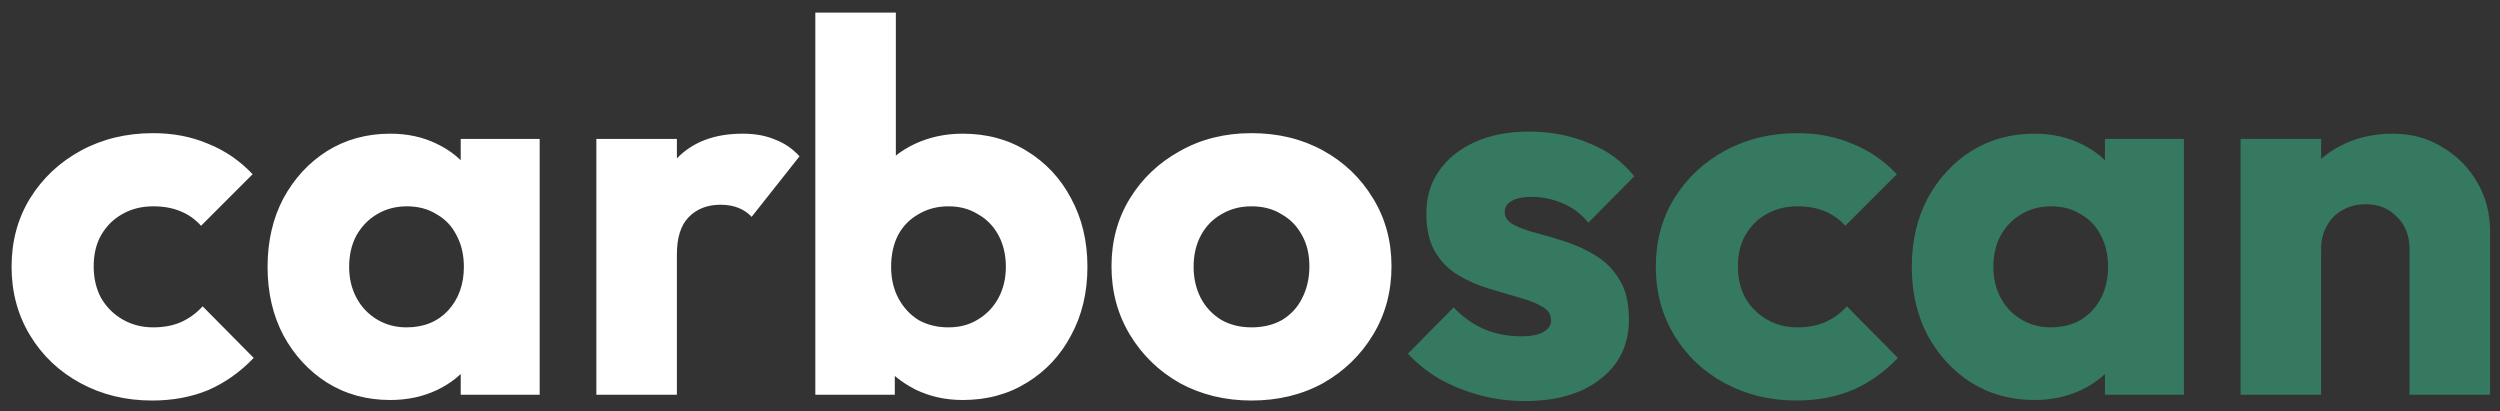 <svg style="display: block;" viewBox="0 0 152 25" fill="none" xmlns="http://www.w3.org/2000/svg">
<rect x="0" y="0" width="152" height="25" fill="#333333" stroke="none"/>
<path d="M9.248 24.352C7.648 24.352 6.197 24 4.896 23.296C3.595 22.592 2.571 21.621 1.824 20.384C1.077 19.147 0.704 17.76 0.704 16.224C0.704 14.667 1.077 13.28 1.824 12.064C2.592 10.827 3.627 9.856 4.928 9.152C6.229 8.448 7.691 8.096 9.312 8.096C10.528 8.096 11.637 8.309 12.64 8.736C13.664 9.141 14.571 9.76 15.36 10.592L12.224 13.728C11.861 13.323 11.435 13.024 10.944 12.832C10.475 12.64 9.931 12.544 9.312 12.544C8.608 12.544 7.979 12.704 7.424 13.024C6.891 13.323 6.464 13.749 6.144 14.304C5.845 14.837 5.696 15.467 5.696 16.192C5.696 16.917 5.845 17.557 6.144 18.112C6.464 18.667 6.901 19.104 7.456 19.424C8.011 19.744 8.629 19.904 9.312 19.904C9.952 19.904 10.517 19.797 11.008 19.584C11.52 19.349 11.957 19.029 12.32 18.624L15.424 21.76C14.613 22.613 13.696 23.264 12.672 23.712C11.648 24.139 10.507 24.352 9.248 24.352ZM23.724 24.32C22.295 24.32 21.015 23.968 19.884 23.264C18.775 22.56 17.889 21.6 17.228 20.384C16.588 19.168 16.268 17.781 16.268 16.224C16.268 14.667 16.588 13.28 17.228 12.064C17.889 10.848 18.775 9.888 19.884 9.184C21.015 8.48 22.295 8.128 23.724 8.128C24.769 8.128 25.708 8.331 26.54 8.736C27.393 9.141 28.087 9.707 28.62 10.432C29.153 11.136 29.452 11.947 29.516 12.864V19.584C29.452 20.501 29.153 21.323 28.62 22.048C28.108 22.752 27.425 23.307 26.572 23.712C25.719 24.117 24.769 24.32 23.724 24.32ZM24.716 19.904C25.761 19.904 26.604 19.563 27.244 18.88C27.884 18.176 28.204 17.291 28.204 16.224C28.204 15.499 28.055 14.859 27.756 14.304C27.479 13.749 27.073 13.323 26.54 13.024C26.028 12.704 25.431 12.544 24.748 12.544C24.065 12.544 23.457 12.704 22.924 13.024C22.412 13.323 21.996 13.749 21.676 14.304C21.377 14.859 21.228 15.499 21.228 16.224C21.228 16.928 21.377 17.557 21.676 18.112C21.975 18.667 22.391 19.104 22.924 19.424C23.457 19.744 24.055 19.904 24.716 19.904ZM28.012 24V19.808L28.748 16.032L28.012 12.256V8.448H32.812V24H28.012ZM36.259 24V8.448H41.155V24H36.259ZM41.155 15.456L39.107 13.856C39.513 12.043 40.195 10.635 41.155 9.632C42.115 8.629 43.449 8.128 45.155 8.128C45.902 8.128 46.553 8.245 47.107 8.48C47.683 8.693 48.185 9.035 48.611 9.504L45.699 13.184C45.486 12.949 45.219 12.768 44.899 12.64C44.579 12.512 44.217 12.448 43.811 12.448C43.001 12.448 42.35 12.704 41.859 13.216C41.39 13.707 41.155 14.453 41.155 15.456ZM58.532 24.32C57.486 24.32 56.526 24.107 55.652 23.68C54.777 23.232 54.062 22.645 53.508 21.92C52.953 21.173 52.633 20.341 52.548 19.424V12.864C52.633 11.947 52.953 11.136 53.508 10.432C54.062 9.707 54.777 9.141 55.652 8.736C56.526 8.331 57.486 8.128 58.532 8.128C60.004 8.128 61.305 8.48 62.436 9.184C63.588 9.888 64.484 10.848 65.124 12.064C65.785 13.28 66.116 14.667 66.116 16.224C66.116 17.781 65.785 19.168 65.124 20.384C64.484 21.6 63.588 22.56 62.436 23.264C61.305 23.968 60.004 24.32 58.532 24.32ZM57.668 19.904C58.35 19.904 58.948 19.744 59.46 19.424C59.993 19.104 60.409 18.667 60.708 18.112C61.006 17.557 61.156 16.928 61.156 16.224C61.156 15.499 61.006 14.859 60.708 14.304C60.409 13.749 59.993 13.323 59.46 13.024C58.948 12.704 58.35 12.544 57.668 12.544C56.985 12.544 56.377 12.704 55.844 13.024C55.31 13.323 54.894 13.749 54.596 14.304C54.318 14.859 54.18 15.499 54.18 16.224C54.18 16.949 54.329 17.589 54.628 18.144C54.926 18.699 55.332 19.136 55.844 19.456C56.377 19.755 56.985 19.904 57.668 19.904ZM49.572 24V0.768H54.468V12.256L53.668 16.032L54.404 19.808V24H49.572ZM76.091 24.352C74.491 24.352 73.04 24 71.739 23.296C70.459 22.571 69.446 21.589 68.699 20.352C67.952 19.115 67.579 17.728 67.579 16.192C67.579 14.656 67.952 13.28 68.699 12.064C69.446 10.848 70.459 9.888 71.739 9.184C73.019 8.459 74.47 8.096 76.091 8.096C77.712 8.096 79.163 8.448 80.443 9.152C81.723 9.856 82.736 10.827 83.483 12.064C84.23 13.28 84.603 14.656 84.603 16.192C84.603 17.728 84.23 19.115 83.483 20.352C82.736 21.589 81.723 22.571 80.443 23.296C79.163 24 77.712 24.352 76.091 24.352ZM76.091 19.904C76.795 19.904 77.414 19.755 77.947 19.456C78.48 19.136 78.886 18.699 79.163 18.144C79.462 17.568 79.611 16.917 79.611 16.192C79.611 15.467 79.462 14.837 79.163 14.304C78.864 13.749 78.448 13.323 77.915 13.024C77.403 12.704 76.795 12.544 76.091 12.544C75.408 12.544 74.8 12.704 74.267 13.024C73.734 13.323 73.318 13.749 73.019 14.304C72.72 14.859 72.571 15.499 72.571 16.224C72.571 16.928 72.72 17.568 73.019 18.144C73.318 18.699 73.734 19.136 74.267 19.456C74.8 19.755 75.408 19.904 76.091 19.904Z" fill="white"/>
<path d="M92.704 24.384C91.787 24.384 90.88 24.267 89.984 24.032C89.11 23.797 88.288 23.467 87.52 23.04C86.774 22.592 86.134 22.08 85.6 21.504L88.385 18.688C88.897 19.243 89.504 19.68 90.209 20C90.912 20.299 91.68 20.448 92.513 20.448C93.088 20.448 93.526 20.363 93.825 20.192C94.144 20.021 94.305 19.787 94.305 19.488C94.305 19.104 94.112 18.816 93.728 18.624C93.366 18.411 92.897 18.229 92.32 18.08C91.745 17.909 91.136 17.728 90.496 17.536C89.856 17.344 89.249 17.077 88.672 16.736C88.097 16.395 87.627 15.925 87.264 15.328C86.902 14.709 86.721 13.931 86.721 12.992C86.721 11.989 86.977 11.125 87.489 10.4C88.001 9.653 88.726 9.067 89.665 8.64C90.603 8.213 91.702 8 92.96 8C94.283 8 95.499 8.235 96.609 8.704C97.739 9.152 98.656 9.824 99.361 10.72L96.576 13.536C96.086 12.96 95.531 12.555 94.912 12.32C94.315 12.085 93.728 11.968 93.153 11.968C92.598 11.968 92.182 12.053 91.904 12.224C91.627 12.373 91.489 12.597 91.489 12.896C91.489 13.216 91.67 13.472 92.032 13.664C92.395 13.856 92.865 14.027 93.441 14.176C94.016 14.325 94.624 14.507 95.264 14.72C95.904 14.933 96.513 15.221 97.088 15.584C97.665 15.947 98.134 16.437 98.496 17.056C98.859 17.653 99.04 18.443 99.04 19.424C99.04 20.939 98.465 22.144 97.312 23.04C96.182 23.936 94.646 24.384 92.704 24.384ZM109.217 24.352C107.617 24.352 106.166 24 104.865 23.296C103.563 22.592 102.539 21.621 101.793 20.384C101.046 19.147 100.673 17.76 100.673 16.224C100.673 14.667 101.046 13.28 101.793 12.064C102.561 10.827 103.595 9.856 104.897 9.152C106.198 8.448 107.659 8.096 109.281 8.096C110.497 8.096 111.606 8.309 112.609 8.736C113.633 9.141 114.539 9.76 115.329 10.592L112.193 13.728C111.83 13.323 111.403 13.024 110.913 12.832C110.443 12.64 109.899 12.544 109.281 12.544C108.577 12.544 107.947 12.704 107.393 13.024C106.859 13.323 106.433 13.749 106.113 14.304C105.814 14.837 105.665 15.467 105.665 16.192C105.665 16.917 105.814 17.557 106.113 18.112C106.433 18.667 106.87 19.104 107.425 19.424C107.979 19.744 108.598 19.904 109.281 19.904C109.921 19.904 110.486 19.797 110.977 19.584C111.489 19.349 111.926 19.029 112.289 18.624L115.393 21.76C114.582 22.613 113.665 23.264 112.641 23.712C111.617 24.139 110.475 24.352 109.217 24.352ZM123.693 24.32C122.263 24.32 120.983 23.968 119.853 23.264C118.743 22.56 117.858 21.6 117.197 20.384C116.557 19.168 116.237 17.781 116.237 16.224C116.237 14.667 116.557 13.28 117.197 12.064C117.858 10.848 118.743 9.888 119.853 9.184C120.983 8.48 122.263 8.128 123.693 8.128C124.738 8.128 125.677 8.331 126.509 8.736C127.362 9.141 128.055 9.707 128.589 10.432C129.122 11.136 129.421 11.947 129.485 12.864V19.584C129.421 20.501 129.122 21.323 128.589 22.048C128.077 22.752 127.394 23.307 126.541 23.712C125.687 24.117 124.738 24.32 123.693 24.32ZM124.685 19.904C125.73 19.904 126.573 19.563 127.213 18.88C127.853 18.176 128.173 17.291 128.173 16.224C128.173 15.499 128.023 14.859 127.725 14.304C127.447 13.749 127.042 13.323 126.509 13.024C125.997 12.704 125.399 12.544 124.717 12.544C124.034 12.544 123.426 12.704 122.893 13.024C122.381 13.323 121.965 13.749 121.645 14.304C121.346 14.859 121.197 15.499 121.197 16.224C121.197 16.928 121.346 17.557 121.645 18.112C121.943 18.667 122.359 19.104 122.893 19.424C123.426 19.744 124.023 19.904 124.685 19.904ZM127.981 24V19.808L128.717 16.032L127.981 12.256V8.448H132.781V24H127.981ZM146.5 24V15.136C146.5 14.325 146.244 13.675 145.732 13.184C145.241 12.672 144.612 12.416 143.844 12.416C143.311 12.416 142.841 12.533 142.436 12.768C142.031 12.981 141.711 13.301 141.476 13.728C141.241 14.133 141.124 14.603 141.124 15.136L139.236 14.208C139.236 12.992 139.503 11.925 140.036 11.008C140.569 10.091 141.305 9.387 142.244 8.896C143.204 8.384 144.281 8.128 145.476 8.128C146.628 8.128 147.641 8.405 148.516 8.96C149.412 9.493 150.116 10.208 150.628 11.104C151.14 12 151.396 12.981 151.396 14.048V24H146.5ZM136.228 24V8.448H141.124V24H136.228Z" fill="#357960"/>
</svg>
